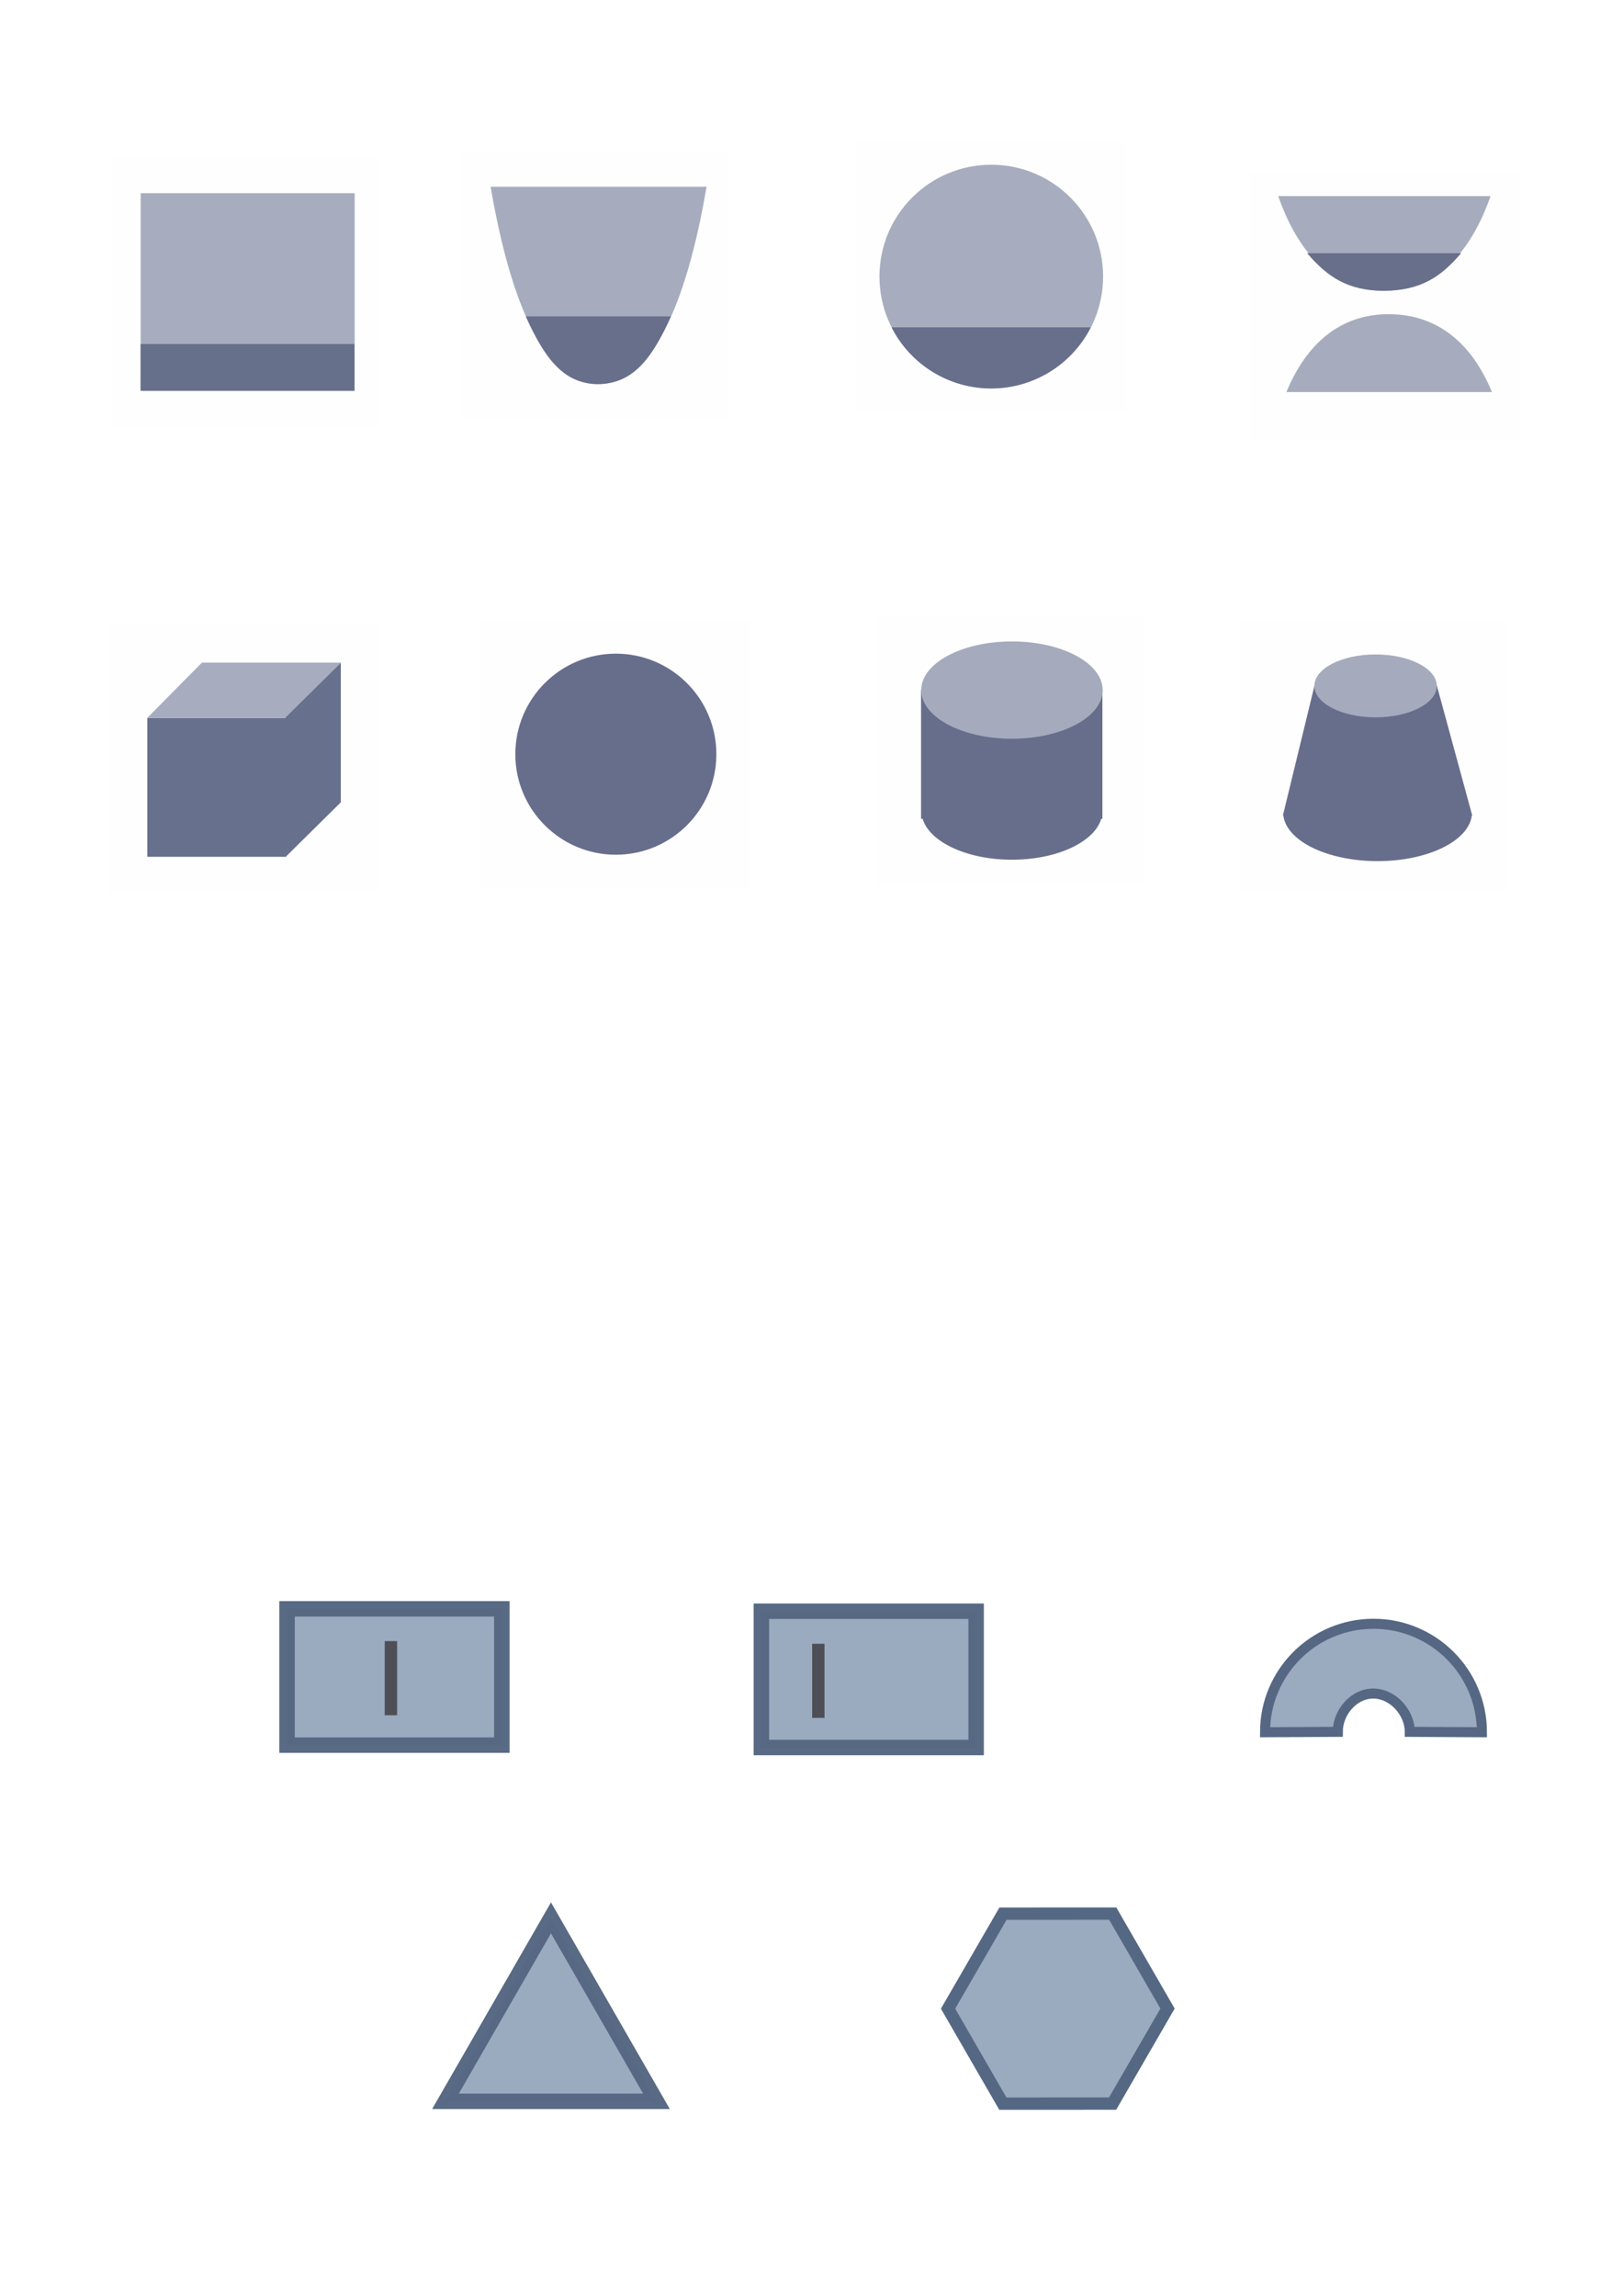 <?xml version="1.0" encoding="UTF-8" standalone="no"?>
<!-- Created with Inkscape (http://www.inkscape.org/) -->

<svg
   xmlns:dc="http://purl.org/dc/elements/1.1/"
   xmlns:cc="http://creativecommons.org/ns#"
   xmlns:rdf="http://www.w3.org/1999/02/22-rdf-syntax-ns#"
   xmlns:svg="http://www.w3.org/2000/svg"
   xmlns="http://www.w3.org/2000/svg"
   xmlns:sodipodi="http://sodipodi.sourceforge.net/DTD/sodipodi-0.dtd"
   xmlns:inkscape="http://www.inkscape.org/namespaces/inkscape"
   width="210mm"
   height="297mm"
   viewBox="0 0 210 297"
   version="1.1"
   id="svg8"
   inkscape:version="0.92.4 (5da689c313, 2019-01-14)"
   sodipodi:docname="shapes.svg"
   inkscape:export-filename="C:\Neo\Programming\Qt\Projects\TonatiuhProject\images\plugins\shapes\flat\ShapeBox.png"
   inkscape:export-xdpi="57.824688"
   inkscape:export-ydpi="57.824688">
  <defs
     id="defs2">
    <marker
       inkscape:stockid="Arrow2Mend"
       orient="auto"
       refY="0.0"
       refX="0.0"
       id="Arrow2Mend"
       style="overflow:visible;"
       inkscape:isstock="true">
      <path
         id="path4563"
         style="fill-rule:evenodd;stroke-width:0.625;stroke-linejoin:round;stroke:#333333;stroke-opacity:1;fill:#4d4d4d;fill-opacity:1"
         d="M 8.719,4.034 L -2.207,0.016 L 8.719,-4.002 C 6.973,-1.63 6.983,1.616 8.719,4.034 z "
         transform="scale(0.6) rotate(180) translate(0,0)" />
    </marker>
    <marker
       inkscape:stockid="TriangleOutM"
       orient="auto"
       refY="0.0"
       refX="0.0"
       id="TriangleOutM"
       style="overflow:visible"
       inkscape:isstock="true">
      <path
         id="path4681"
         d="M 5.77,0.0 L -2.88,5.0 L -2.88,-5.0 L 5.77,0.0 z "
         style="fill-rule:evenodd;stroke:#333333;stroke-width:1pt;stroke-opacity:1;fill:#4d4d4d;fill-opacity:1"
         transform="scale(0.4)" />
    </marker>
    <inkscape:perspective
       sodipodi:type="inkscape:persp3d"
       inkscape:vp_x="0 : 148.5 : 1"
       inkscape:vp_y="529.91922 : 848.04806 : 0"
       inkscape:vp_z="210 : 148.5 : 1"
       inkscape:persp3d-origin="105 : 99 : 1"
       id="perspective4518" />
    <pattern
       y="0"
       x="0"
       height="6"
       width="6"
       patternUnits="userSpaceOnUse"
       id="EMFhbasepattern" />
    <clipPath
       id="clipEmfPath1"
       clipPathUnits="userSpaceOnUse">
      <path
         id="path1441"
         d="M 2.094,0 L 189.496,0 L 189.496,120.406 L 2.094,120.406 z" />
    </clipPath>
    <pattern
       y="0"
       x="0"
       height="6"
       width="6"
       patternUnits="userSpaceOnUse"
       id="EMFhbasepattern-1" />
    <pattern
       y="0"
       x="0"
       height="6"
       width="6"
       patternUnits="userSpaceOnUse"
       id="EMFhbasepattern-5" />
  </defs>
  <sodipodi:namedview
     id="base"
     pagecolor="#ffffff"
     bordercolor="#666666"
     borderopacity="1.0"
     inkscape:pageopacity="0.0"
     inkscape:pageshadow="2"
     inkscape:zoom="1.2800001"
     inkscape:cx="-84.597315"
     inkscape:cy="431.58118"
     inkscape:document-units="mm"
     inkscape:current-layer="layer1"
     showgrid="false"
     inkscape:measure-start="-1365.71,1117.14"
     inkscape:measure-end="-580,794.286"
     inkscape:snap-global="false"
     inkscape:window-width="3000"
     inkscape:window-height="1875"
     inkscape:window-x="-13"
     inkscape:window-y="-13"
     inkscape:window-maximized="1"
     showguides="true"
     inkscape:guide-bbox="true"
     inkscape:snap-grids="true"
     inkscape:snap-bbox="true"
     inkscape:bbox-paths="true"
     inkscape:bbox-nodes="true"
     inkscape:snap-bbox-edge-midpoints="true"
     inkscape:snap-bbox-midpoints="true">
    <inkscape:grid
       type="xygrid"
       id="grid4714" />
  </sodipodi:namedview>
  <g
     inkscape:label="Layer 1"
     inkscape:groupmode="layer"
     id="layer1"
     style="display:inline">
    <rect
       inkscape:export-filename="C:\Users\Victor\Desktop\ShapePlanar.png"
       style="opacity:1;fill:#34871b;fill-opacity:0.004;stroke:none;stroke-width:0.066;stroke-linecap:square;stroke-linejoin:bevel;stroke-miterlimit:4;stroke-dasharray:none;stroke-dashoffset:0;stroke-opacity:1;paint-order:markers fill stroke"
       id="rect1240"
       width="34.775"
       height="34.775"
       x="-75.25"
       y="45.722"
       inkscape:export-xdpi="46.746605"
       inkscape:export-ydpi="46.746605" />
    <rect
       inkscape:export-ydpi="46.746605"
       inkscape:export-xdpi="46.746605"
       y="19.541"
       x="59.673"
       height="34.775"
       width="34.775"
       id="rect1174"
       style="opacity:1;fill:#34871b;fill-opacity:0.004;stroke:none;stroke-width:0.066;stroke-linecap:square;stroke-linejoin:bevel;stroke-miterlimit:4;stroke-dasharray:none;stroke-dashoffset:0;stroke-opacity:1;paint-order:markers fill stroke"
       inkscape:export-filename="C:\Users\Victor\Desktop\ShapeParabolic.png" />
    <path
       style="fill:#a4aabc;fill-opacity:0.969;stroke:none;stroke-width:2;stroke-linecap:butt;stroke-miterlimit:4;stroke-dasharray:none;stroke-dashoffset:66.371;stroke-opacity:0.996"
       d="m 63.484,24.161 c 2.676,15.677 7.279,25.641 13.978,25.549 6.699,-0.092 11.287,-9.89 13.96,-25.549 z"
       id="path1166"
       inkscape:connector-curvature="0"
       sodipodi:nodetypes="czcc"
       inkscape:export-filename="C:\Users\Victor\Desktop\ShapeParabolic.png"
       inkscape:export-xdpi="46.746605"
       inkscape:export-ydpi="46.746605" />
    <rect
       inkscape:export-filename="C:\Users\Victor\Desktop\ShapeSpherical.png"
       style="opacity:1;fill:#34871b;fill-opacity:0.004;stroke:none;stroke-width:0.066;stroke-linecap:square;stroke-linejoin:bevel;stroke-miterlimit:4;stroke-dasharray:none;stroke-dashoffset:0;stroke-opacity:1;paint-order:markers fill stroke"
       id="rect1149"
       width="34.775"
       height="34.775"
       x="110.865"
       y="18.427"
       inkscape:export-xdpi="46.746605"
       inkscape:export-ydpi="46.746605" />
    <circle
       style="fill:#a5abbd;fill-opacity:0.969;stroke:none;stroke-width:2;stroke-linecap:butt;stroke-miterlimit:4;stroke-dasharray:none;stroke-dashoffset:66.371;stroke-opacity:0.996"
       id="circle1156"
       cx="128.261"
       cy="35.777"
       r="14.468"
       inkscape:export-filename="C:\Users\Victor\Desktop\ShapeSpherical.png"
       inkscape:export-xdpi="46.746605"
       inkscape:export-ydpi="46.746605" />
    <path
       style="display:inline;opacity:1;fill:#8d9fb6;fill-opacity:0.882;stroke:#556783;stroke-width:1.3;stroke-linecap:round;stroke-linejoin:miter;stroke-miterlimit:4;stroke-dasharray:none;stroke-dashoffset:37.795;stroke-opacity:0.996;paint-order:markers fill stroke"
       d="m 177.715,210.062 c -7.75,0 -14.032,6.282 -14.032,14.032 l 9.413,-0.054 c -5e-5,-2.514 2.06,-4.952 4.582,-4.953 2.523,-10e-5 4.734,2.438 4.733,4.953 l 9.335,0.054 c 3e-5,-7.75 -6.282,-14.032 -14.032,-14.032 z"
       id="circle1139"
       inkscape:connector-curvature="0"
       sodipodi:nodetypes="ccccccc"
       inkscape:export-filename="C:\Users\Victor\Desktop\ProfileRing.png"
       inkscape:export-xdpi="50.685406"
       inkscape:export-ydpi="50.685406" />
    <rect
       inkscape:export-filename="C:\Users\Victor\Desktop\ApertureStripe.png"
       inkscape:export-ydpi="50.685406"
       inkscape:export-xdpi="50.685406"
       ry="0"
       y="236.119"
       x="-69.215"
       height="17.631"
       width="27.79"
       id="rect1123"
       style="display:inline;opacity:1;fill:#8d9fb6;fill-opacity:0.882;stroke:#546782;stroke-width:2;stroke-linecap:round;stroke-linejoin:miter;stroke-miterlimit:4;stroke-dasharray:none;stroke-dashoffset:37.795;stroke-opacity:0.973;paint-order:markers fill stroke" />
    <rect
       inkscape:export-filename="C:\Users\Victor\Desktop\ApertureStripe.png"
       inkscape:export-ydpi="50.685406"
       inkscape:export-xdpi="50.685406"
       y="228.549"
       x="-71.25"
       height="32.072"
       width="32.072"
       id="rect1125"
       style="display:inline;opacity:1;fill:none;fill-opacity:0.882;stroke:none;stroke-width:2.5;stroke-linecap:round;stroke-linejoin:miter;stroke-miterlimit:4;stroke-dasharray:none;stroke-dashoffset:37.795;stroke-opacity:0.996;paint-order:markers fill stroke" />
    <rect
       y="243.907"
       x="120.686"
       height="32.072"
       width="32.072"
       id="rect931-1"
       style="display:inline;opacity:1;fill:none;fill-opacity:0.882;stroke:none;stroke-width:2.5;stroke-linecap:round;stroke-linejoin:miter;stroke-miterlimit:4;stroke-dasharray:none;stroke-dashoffset:37.795;stroke-opacity:0.996;paint-order:markers fill stroke"
       inkscape:export-xdpi="50.685406"
       inkscape:export-ydpi="50.685406"
       inkscape:export-filename="C:\Users\Victor\Desktop\ProfilePolygon.png" />
    <path
       sodipodi:type="star"
       style="fill:#8d9fb6;fill-opacity:0.882;stroke:#556883;stroke-width:2.124;stroke-linecap:butt;stroke-miterlimit:4;stroke-dasharray:none;stroke-dashoffset:66.371;stroke-opacity:0.996"
       id="path1143"
       sodipodi:sides="6"
       sodipodi:cx="-11.546878"
       sodipodi:cy="1055.5861"
       sodipodi:r1="18.854462"
       sodipodi:r2="18.854462"
       sodipodi:arg1="0.52359878"
       sodipodi:arg2="1.0471976"
       inkscape:flatsided="true"
       inkscape:rounded="-3.46945e-18"
       inkscape:randomized="0"
       d="m 4.782,1065.013 -16.328,9.427 -16.328,-9.427 0,-18.855 16.328,-9.427 16.328,9.427 z"
       inkscape:transform-center-y="-3.0752744"
       transform="matrix(0.652,0.376,-0.377,0.652,542.352,-424.052)"
       inkscape:transform-center-x="-1.7770403"
       inkscape:export-filename="C:\Users\Victor\Desktop\ProfilePolygon.png"
       inkscape:export-xdpi="50.685406"
       inkscape:export-ydpi="50.685406" />
    <rect
       inkscape:export-filename="C:\Users\Victor\Desktop\ProfileRectangular.png"
       inkscape:export-ydpi="50.685406"
       inkscape:export-xdpi="50.685406"
       y="204.566"
       x="161.744"
       height="32.072"
       width="32.072"
       id="rect1136"
       style="display:inline;opacity:1;fill:none;fill-opacity:0.882;stroke:none;stroke-width:2.5;stroke-linecap:round;stroke-linejoin:miter;stroke-miterlimit:4;stroke-dasharray:none;stroke-dashoffset:37.795;stroke-opacity:0.996;paint-order:markers fill stroke" />
    <rect
       style="display:inline;opacity:1;fill:#8d9fb6;fill-opacity:0.882;stroke:#546782;stroke-width:2;stroke-linecap:round;stroke-linejoin:miter;stroke-miterlimit:4;stroke-dasharray:none;stroke-dashoffset:37.795;stroke-opacity:0.973;paint-order:markers fill stroke"
       id="rect1138"
       width="27.79"
       height="17.631"
       x="98.512"
       y="208.436"
       ry="0"
       inkscape:export-xdpi="50.685406"
       inkscape:export-ydpi="50.685406"
       inkscape:export-filename="C:\Users\Victor\Desktop\ProfileRectangular.png" />
    <rect
       style="display:inline;opacity:1;fill:none;fill-opacity:0.882;stroke:none;stroke-width:2.5;stroke-linecap:round;stroke-linejoin:miter;stroke-miterlimit:4;stroke-dasharray:none;stroke-dashoffset:37.795;stroke-opacity:0.996;paint-order:markers fill stroke"
       id="rect1140"
       width="32.072"
       height="32.072"
       x="96.477"
       y="200.866"
       inkscape:export-xdpi="50.685406"
       inkscape:export-ydpi="50.685406"
       inkscape:export-filename="C:\Users\Victor\Desktop\ProfileRectangular.png" />
    <rect
       inkscape:export-ydpi="46.746605"
       inkscape:export-xdpi="46.746605"
       y="20.407"
       x="14.332"
       height="34.775"
       width="34.775"
       id="rect1141"
       style="opacity:1;fill:#34871b;fill-opacity:0.004;stroke:none;stroke-width:0.066;stroke-linecap:square;stroke-linejoin:bevel;stroke-miterlimit:4;stroke-dasharray:none;stroke-dashoffset:0;stroke-opacity:1;paint-order:markers fill stroke"
       inkscape:export-filename="C:\Users\Victor\Desktop\ShapePlanar.png" />
    <rect
       style="fill:#a5abbd;fill-opacity:0.969;stroke:none;stroke-width:2;stroke-linecap:butt;stroke-miterlimit:4;stroke-dasharray:none;stroke-dashoffset:66.371;stroke-opacity:0.996"
       id="rect1170"
       width="27.69"
       height="25.599"
       x="18.201"
       y="24.992"
       inkscape:export-filename="C:\Users\Victor\Desktop\ShapePlanar.png"
       inkscape:export-xdpi="46.746605"
       inkscape:export-ydpi="46.746605" />
    <rect
       style="fill:#656f8a;fill-opacity:0.969;stroke:none;stroke-width:2;stroke-linecap:butt;stroke-miterlimit:4;stroke-dasharray:none;stroke-dashoffset:66.371;stroke-opacity:0.996"
       id="rect1147"
       width="27.67"
       height="6.034"
       x="18.193"
       y="44.503"
       inkscape:export-filename="C:\Users\Victor\Desktop\ShapePlanar.png"
       inkscape:export-xdpi="46.746605"
       inkscape:export-ydpi="46.746605" />
    <path
       style="fill:#656d8a;fill-opacity:0.969;stroke:none;stroke-width:2;stroke-linecap:butt;stroke-miterlimit:4;stroke-dasharray:none;stroke-dashoffset:66.371;stroke-opacity:0.996"
       d="m 115.361,42.349 a 14.468,14.468 0 0 0 12.895,7.908 14.468,14.468 0 0 0 12.878,-7.908 z"
       id="circle1159"
       inkscape:connector-curvature="0"
       inkscape:export-filename="C:\Users\Victor\Desktop\ShapeSpherical.png"
       inkscape:export-xdpi="46.746605"
       inkscape:export-ydpi="46.746605" />
    <path
       style="fill:#656d8a;fill-opacity:0.969;stroke:none;stroke-width:2;stroke-linecap:butt;stroke-miterlimit:4;stroke-dasharray:none;stroke-dashoffset:66.371;stroke-opacity:0.996"
       d="m 68.033,40.93 c 2.477,5.55 4.98,8.775 9.376,8.749 4.396,-0.026 6.914,-3.131 9.389,-8.749 z"
       id="path1168"
       inkscape:connector-curvature="0"
       sodipodi:nodetypes="czcc"
       inkscape:export-filename="C:\Users\Victor\Desktop\ShapeParabolic.png"
       inkscape:export-xdpi="46.746605"
       inkscape:export-ydpi="46.746605" />
    <rect
       inkscape:export-filename="C:\Users\Victor\Desktop\ShapeHyperbolic.png"
       style="opacity:1;fill:#34871b;fill-opacity:0.004;stroke:none;stroke-width:0.066;stroke-linecap:square;stroke-linejoin:bevel;stroke-miterlimit:4;stroke-dasharray:none;stroke-dashoffset:0;stroke-opacity:1;paint-order:markers fill stroke"
       id="rect1179"
       width="34.775"
       height="34.775"
       x="161.814"
       y="22.104"
       inkscape:export-xdpi="46.746605"
       inkscape:export-ydpi="46.746605" />
    <path
       sodipodi:nodetypes="czcc"
       inkscape:connector-curvature="0"
       id="path1181"
       d="m 165.389,25.368 c 2.631,7.522 7.158,12.304 13.746,12.26 6.588,-0.044 11.099,-4.746 13.727,-12.26 z"
       style="fill:#a4aabc;fill-opacity:0.969;stroke:none;stroke-width:2;stroke-linecap:butt;stroke-miterlimit:4;stroke-dasharray:none;stroke-dashoffset:66.371;stroke-opacity:0.996"
       inkscape:export-filename="C:\Users\Victor\Desktop\ShapeHyperbolic.png"
       inkscape:export-xdpi="46.746605"
       inkscape:export-ydpi="46.746605" />
    <path
       sodipodi:nodetypes="czcc"
       inkscape:connector-curvature="0"
       id="path1183"
       d="m 169.132,32.757 c 2.629,3.08 5.285,4.87 9.951,4.856 4.665,-0.015 7.337,-1.738 9.965,-4.856 z"
       style="fill:#656d8a;fill-opacity:0.969;stroke:none;stroke-width:2;stroke-linecap:butt;stroke-miterlimit:4;stroke-dasharray:none;stroke-dashoffset:66.371;stroke-opacity:0.996"
       inkscape:export-filename="C:\Users\Victor\Desktop\ShapeHyperbolic.png"
       inkscape:export-xdpi="46.746605"
       inkscape:export-ydpi="46.746605" />
    <path
       style="fill:#a4aabc;fill-opacity:0.969;stroke:none;stroke-width:2;stroke-linecap:butt;stroke-miterlimit:4;stroke-dasharray:none;stroke-dashoffset:66.371;stroke-opacity:0.996"
       d="m 166.446,50.72 c 2.547,-6.182 6.929,-10.112 13.307,-10.075 6.378,0.036 10.745,3.9 13.289,10.075 z"
       id="path1190"
       inkscape:connector-curvature="0"
       sodipodi:nodetypes="czcc"
       inkscape:export-filename="C:\Users\Victor\Desktop\ShapeHyperbolic.png"
       inkscape:export-xdpi="46.746605"
       inkscape:export-ydpi="46.746605" />
    <rect
       inkscape:export-ydpi="46.746605"
       inkscape:export-xdpi="46.746605"
       y="80.216"
       x="62.289"
       height="34.775"
       width="34.775"
       id="rect1156"
       style="opacity:1;fill:#34871b;fill-opacity:0.004;stroke:none;stroke-width:0.066;stroke-linecap:square;stroke-linejoin:bevel;stroke-miterlimit:4;stroke-dasharray:none;stroke-dashoffset:0;stroke-opacity:1;paint-order:markers fill stroke"
       inkscape:export-filename="C:\Users\Victor\Desktop\ShapeSphere.png" />
    <circle
       inkscape:export-ydpi="46.746605"
       inkscape:export-xdpi="46.746605"
       inkscape:export-filename="C:\Users\Victor\Desktop\ShapeSphere.png"
       r="13.006"
       cy="97.567"
       cx="79.685"
       id="circle1158"
       style="fill:#676e8c;fill-opacity:1;stroke:none;stroke-width:2;stroke-linecap:butt;stroke-miterlimit:4;stroke-dasharray:none;stroke-dashoffset:66.371;stroke-opacity:0.996" />
    <rect
       inkscape:export-filename="C:\Users\Victor\Desktop\ShapeCylinder.png"
       style="opacity:1;fill:#34871b;fill-opacity:0.004;stroke:none;stroke-width:0.066;stroke-linecap:square;stroke-linejoin:bevel;stroke-miterlimit:4;stroke-dasharray:none;stroke-dashoffset:0;stroke-opacity:1;paint-order:markers fill stroke"
       id="rect1162"
       width="34.775"
       height="34.775"
       x="113.28"
       y="79.906"
       inkscape:export-xdpi="46.746605"
       inkscape:export-ydpi="46.746605" />
    <rect
       style="fill:#676e8c;fill-opacity:1;stroke:none;stroke-width:2;stroke-linecap:butt;stroke-miterlimit:4;stroke-dasharray:none;stroke-dashoffset:66.371;stroke-opacity:0.969"
       id="rect1168"
       width="23.468"
       height="16.683"
       x="119.173"
       y="89.242"
       inkscape:export-filename="C:\Users\Victor\Desktop\ShapeCylinder.png"
       inkscape:export-xdpi="46.746605"
       inkscape:export-ydpi="46.746605" />
    <ellipse
       style="fill:#a5abbd;fill-opacity:1;stroke:none;stroke-width:2;stroke-linecap:butt;stroke-miterlimit:4;stroke-dasharray:none;stroke-dashoffset:66.371;stroke-opacity:0.996"
       id="circle1164"
       cx="130.937"
       cy="89.273"
       inkscape:export-filename="C:\Users\Victor\Desktop\ShapeCylinder.png"
       inkscape:export-xdpi="46.746605"
       inkscape:export-ydpi="46.746605"
       rx="11.74"
       ry="6.295" />
    <ellipse
       ry="6.295"
       rx="11.702"
       inkscape:export-ydpi="46.746605"
       inkscape:export-xdpi="46.746605"
       inkscape:export-filename="C:\Users\Victor\Desktop\ShapeCylinder.png"
       cy="104.925"
       cx="130.936"
       id="ellipse1170"
       style="fill:#676e8c;fill-opacity:1;stroke:none;stroke-width:2;stroke-linecap:butt;stroke-miterlimit:4;stroke-dasharray:none;stroke-dashoffset:66.371;stroke-opacity:0.996" />
    <rect
       inkscape:export-ydpi="46.746605"
       inkscape:export-xdpi="46.746605"
       y="80.398"
       x="160.409"
       height="34.775"
       width="34.775"
       id="rect1172"
       style="opacity:1;fill:#34871b;fill-opacity:0.004;stroke:none;stroke-width:0.066;stroke-linecap:square;stroke-linejoin:bevel;stroke-miterlimit:4;stroke-dasharray:none;stroke-dashoffset:0;stroke-opacity:1;paint-order:markers fill stroke"
       inkscape:export-filename="C:\Users\Victor\Desktop\ShapeCone.png" />
    <path
       style="fill:#676e8c;fill-opacity:1;stroke:none;stroke-width:2;stroke-linecap:butt;stroke-miterlimit:4;stroke-dasharray:none;stroke-dashoffset:66.371;stroke-opacity:0.969"
       d="m 170.095,88.634 15.78,-0.09 4.615,16.942 h -24.493 z"
       id="rect1175"
       inkscape:connector-curvature="0"
       sodipodi:nodetypes="ccccc"
       inkscape:export-filename="C:\Users\Victor\Desktop\ShapeCone.png"
       inkscape:export-xdpi="46.746605"
       inkscape:export-ydpi="46.746605" />
    <path
       style="fill:#676e8c;fill-opacity:1;stroke:none;stroke-width:2;stroke-linecap:butt;stroke-miterlimit:4;stroke-dasharray:none;stroke-dashoffset:66.371;stroke-opacity:0.996"
       id="ellipse1179"
       inkscape:export-filename="C:\Users\Victor\Desktop\ShapeCone.png"
       inkscape:export-xdpi="46.746605"
       inkscape:export-ydpi="46.746605"
       sodipodi:type="arc"
       sodipodi:cx="178.24532"
       sodipodi:cy="105.10706"
       sodipodi:rx="12.213659"
       sodipodi:ry="6.294991"
       sodipodi:start="0.036356696"
       sodipodi:end="3.1071714"
       d="m 190.451,105.336 a 12.214,6.295 0 0 1 -12.217,6.066 12.214,6.295 0 0 1 -12.195,-6.078"
       sodipodi:open="true" />
    <ellipse
       ry="4.068"
       rx="7.919"
       inkscape:export-ydpi="46.746605"
       inkscape:export-xdpi="46.746605"
       inkscape:export-filename="C:\Users\Victor\Desktop\ShapeCone.png"
       cy="88.731"
       cx="177.987"
       id="ellipse1182"
       style="fill:#a5abbd;fill-opacity:1;stroke:none;stroke-width:2;stroke-linecap:butt;stroke-miterlimit:4;stroke-dasharray:none;stroke-dashoffset:66.371;stroke-opacity:0.996" />
    <rect
       inkscape:export-filename="C:\Users\Victor\Desktop\ProfileBox.png"
       inkscape:export-ydpi="50.685406"
       inkscape:export-xdpi="50.685406"
       ry="0"
       y="208.128"
       x="37.141"
       height="17.631"
       width="27.79"
       id="rect1184"
       style="display:inline;opacity:1;fill:#8d9fb6;fill-opacity:0.882;stroke:#546782;stroke-width:2;stroke-linecap:round;stroke-linejoin:miter;stroke-miterlimit:4;stroke-dasharray:none;stroke-dashoffset:37.795;stroke-opacity:0.973;paint-order:markers fill stroke" />
    <rect
       inkscape:export-filename="C:\Users\Victor\Desktop\ProfileBox.png"
       inkscape:export-ydpi="50.685406"
       inkscape:export-xdpi="50.685406"
       y="200.558"
       x="35.106"
       height="32.072"
       width="32.072"
       id="rect1186"
       style="display:inline;opacity:1;fill:none;fill-opacity:0.882;stroke:none;stroke-width:2.5;stroke-linecap:round;stroke-linejoin:miter;stroke-miterlimit:4;stroke-dasharray:none;stroke-dashoffset:37.795;stroke-opacity:0.996;paint-order:markers fill stroke" />
    <path
       inkscape:export-ydpi="50.685406"
       inkscape:export-xdpi="50.685406"
       inkscape:export-filename="C:\Users\Victor\Desktop\ProfileRectangular.png"
       inkscape:connector-curvature="0"
       id="path1191"
       d="m 105.885,212.649 v 9.587"
       style="fill:#566883;fill-opacity:0.992;stroke:#4e4e56;stroke-width:1.6;stroke-linecap:butt;stroke-linejoin:miter;stroke-miterlimit:4;stroke-dasharray:none;stroke-dashoffset:17.561;stroke-opacity:0.996" />
    <path
       style="fill:#566883;fill-opacity:0.992;stroke:#4e4e56;stroke-width:1.6;stroke-linecap:butt;stroke-linejoin:miter;stroke-miterlimit:4;stroke-dasharray:none;stroke-dashoffset:17.561;stroke-opacity:0.996"
       d="m 50.579,212.306 v 9.587"
       id="path1193"
       inkscape:connector-curvature="0"
       inkscape:export-filename="C:\Users\Victor\Desktop\ProfileBox.png"
       inkscape:export-xdpi="50.685406"
       inkscape:export-ydpi="50.685406" />
    <path
       inkscape:export-filename="C:\Users\Victor\Desktop\ShapePlanar.png"
       inkscape:export-ydpi="46.746605"
       inkscape:export-xdpi="46.746605"
       transform="matrix(0.693,0,0,0.676,240.369,-52.312)"
       inkscape:transform-center-y="-2.0607172"
       d="m -433.236,190.312 -21.129,0 10.565,-18.298 z"
       inkscape:randomized="0"
       inkscape:rounded="-3.46945e-18"
       inkscape:flatsided="true"
       sodipodi:arg2="1.5707963"
       sodipodi:arg1="0.52359878"
       sodipodi:r2="6.0994425"
       sodipodi:r1="12.198885"
       sodipodi:cy="184.21227"
       sodipodi:cx="-443.80103"
       sodipodi:sides="3"
       id="path1219"
       style="display:inline;opacity:1;fill:#67708c;fill-opacity:1;stroke:none;stroke-width:2.923;stroke-linecap:round;stroke-linejoin:miter;stroke-miterlimit:4;stroke-dasharray:none;stroke-dashoffset:37.795;stroke-opacity:0.98;paint-order:markers fill stroke"
       sodipodi:type="star"
       inkscape:transform-center-x="-6.3405023e-06" />
    <path
       inkscape:transform-center-x="-1.1349593e-05"
       sodipodi:type="star"
       style="display:inline;opacity:1;fill:#67708c;fill-opacity:1;stroke:none;stroke-width:2.923;stroke-linecap:round;stroke-linejoin:miter;stroke-miterlimit:4;stroke-dasharray:none;stroke-dashoffset:37.795;stroke-opacity:0.98;paint-order:markers fill stroke"
       id="path1234"
       sodipodi:sides="3"
       sodipodi:cx="-443.80103"
       sodipodi:cy="184.21227"
       sodipodi:r1="12.198885"
       sodipodi:r2="6.0994425"
       sodipodi:arg1="0.52359878"
       sodipodi:arg2="1.5707963"
       inkscape:flatsided="true"
       inkscape:rounded="-3.46945e-18"
       inkscape:randomized="0"
       d="m -433.236,190.312 -21.129,0 10.565,-18.298 z"
       inkscape:transform-center-y="-2.060725"
       transform="matrix(0.693,0,0,0.676,258.834,-52.321)"
       inkscape:export-xdpi="46.746605"
       inkscape:export-ydpi="46.746605"
       inkscape:export-filename="C:\Users\Victor\Desktop\ShapePlanar.png" />
    <path
       inkscape:export-filename="C:\Users\Victor\Desktop\ShapePlanar.png"
       inkscape:export-ydpi="46.746605"
       inkscape:export-xdpi="46.746605"
       transform="matrix(0.693,0,0,0.676,249.665,-68.161)"
       inkscape:transform-center-y="-2.0607258"
       d="m -433.236,190.312 -21.129,0 10.565,-18.298 z"
       inkscape:randomized="0"
       inkscape:rounded="-3.46945e-18"
       inkscape:flatsided="true"
       sodipodi:arg2="1.5707963"
       sodipodi:arg1="0.52359878"
       sodipodi:r2="6.0994425"
       sodipodi:r1="12.198885"
       sodipodi:cy="184.21227"
       sodipodi:cx="-443.80103"
       sodipodi:sides="3"
       id="path1236"
       style="display:inline;opacity:1;fill:#67708c;fill-opacity:1;stroke:none;stroke-width:2.923;stroke-linecap:round;stroke-linejoin:miter;stroke-miterlimit:4;stroke-dasharray:none;stroke-dashoffset:37.795;stroke-opacity:0.98;paint-order:markers fill stroke"
       sodipodi:type="star"
       inkscape:transform-center-x="-7.6399803e-06" />
    <path
       sodipodi:type="star"
       style="display:inline;opacity:1;fill:#67708c;fill-opacity:1;stroke:none;stroke-width:2.923;stroke-linecap:round;stroke-linejoin:miter;stroke-miterlimit:4;stroke-dasharray:none;stroke-dashoffset:37.795;stroke-opacity:0.98;paint-order:markers fill stroke"
       id="path1238"
       sodipodi:sides="3"
       sodipodi:cx="-443.80103"
       sodipodi:cy="184.21227"
       sodipodi:r1="12.198885"
       sodipodi:r2="6.0994425"
       sodipodi:arg1="0.52359878"
       sodipodi:arg2="1.5707963"
       inkscape:flatsided="true"
       inkscape:rounded="-3.46945e-18"
       inkscape:randomized="0"
       d="m -433.236,190.312 -21.129,0 10.565,-18.298 z"
       inkscape:transform-center-y="2.0606961"
       transform="matrix(0.693,0,0,-0.676,249.561,191.26)"
       inkscape:export-xdpi="46.746605"
       inkscape:export-ydpi="46.746605"
       inkscape:export-filename="C:\Users\Victor\Desktop\ShapePlanar.png" />
    <rect
       inkscape:export-filename="C:\Users\Victor\Desktop\ShapeCube.png"
       style="opacity:1;fill:#34871b;fill-opacity:0.004;stroke:none;stroke-width:0.066;stroke-linecap:square;stroke-linejoin:bevel;stroke-miterlimit:4;stroke-dasharray:none;stroke-dashoffset:0;stroke-opacity:1;paint-order:markers fill stroke"
       id="rect1176"
       width="34.775"
       height="34.775"
       x="14.143"
       y="80.836"
       inkscape:export-xdpi="46.746605"
       inkscape:export-ydpi="46.746605" />
    <rect
       style="fill:#67708c;fill-opacity:1;stroke:none;stroke-width:2;stroke-linecap:butt;stroke-miterlimit:4;stroke-dasharray:none;stroke-dashoffset:66.371;stroke-opacity:0.969"
       id="rect1183"
       width="17.938"
       height="17.938"
       x="19.058"
       y="92.903"
       inkscape:export-filename="C:\Users\Victor\Desktop\ShapeCube.png"
       inkscape:export-xdpi="46.746605"
       inkscape:export-ydpi="46.746605" />
    <rect
       y="120.559"
       x="110.879"
       height="10.093"
       width="18.038"
       id="rect1185"
       style="fill:#a5abbd;fill-opacity:0.969;stroke:none;stroke-width:2.371;stroke-linecap:butt;stroke-miterlimit:4;stroke-dasharray:none;stroke-dashoffset:66.371;stroke-opacity:0.969"
       transform="matrix(1,0,-0.703,0.711,0,0)"
       inkscape:export-filename="C:\Users\Victor\Desktop\ShapeCube.png"
       inkscape:export-xdpi="46.746605"
       inkscape:export-ydpi="46.746605" />
    <path
       sodipodi:type="star"
       style="display:inline;opacity:1;fill:#8d9fb6;fill-opacity:0.882;stroke:#556782;stroke-width:1.545;stroke-linecap:round;stroke-linejoin:miter;stroke-miterlimit:4;stroke-dasharray:none;stroke-dashoffset:37.795;stroke-opacity:0.98;paint-order:markers fill stroke"
       id="path905"
       sodipodi:sides="3"
       sodipodi:cx="-443.80103"
       sodipodi:cy="184.21227"
       sodipodi:r1="12.198885"
       sodipodi:r2="6.0994425"
       sodipodi:arg1="0.52359878"
       sodipodi:arg2="1.5707963"
       inkscape:flatsided="true"
       inkscape:rounded="-3.46945e-18"
       inkscape:randomized="0"
       d="m -433.236,190.312 -21.129,0 10.565,-18.298 z"
       inkscape:transform-center-x="-1.3091489e-05"
       inkscape:transform-center-y="-3.9551861"
       transform="matrix(1.292,0,0,1.297,644.681,25.003)"
       inkscape:export-xdpi="50.685406"
       inkscape:export-ydpi="50.685406"
       inkscape:export-filename="C:\Users\Victor\Desktop\ProfileTriangle.png" />
    <rect
       y="245.132"
       x="46.636"
       height="32.072"
       width="32.072"
       id="rect931"
       style="display:inline;opacity:1;fill:none;fill-opacity:0.882;stroke:none;stroke-width:2.5;stroke-linecap:round;stroke-linejoin:miter;stroke-miterlimit:4;stroke-dasharray:none;stroke-dashoffset:37.795;stroke-opacity:0.996;paint-order:markers fill stroke"
       inkscape:export-xdpi="50.685406"
       inkscape:export-ydpi="50.685406"
       inkscape:export-filename="C:\Users\Victor\Desktop\ProfileTriangle.png" />
    <path
       style="display:inline;opacity:1;fill:#adb4c5;fill-opacity:1;stroke:none;stroke-width:0.109;stroke-linecap:butt;stroke-linejoin:bevel;stroke-miterlimit:4;stroke-dasharray:none;stroke-dashoffset:56.693;stroke-opacity:1;paint-order:markers fill stroke"
       d="m 83.992,322.132 h 22.321 l -5.579,5.491 H 78.413 Z"
       id="rect1073"
       inkscape:connector-curvature="0"
       sodipodi:nodetypes="ccccc"
       inkscape:export-xdpi="57.438484"
       inkscape:export-ydpi="57.438484" />
    <path
       style="display:inline;opacity:1;fill:#5c6b7f;fill-opacity:1;stroke:none;stroke-width:0.11;stroke-linecap:butt;stroke-linejoin:bevel;stroke-miterlimit:4;stroke-dasharray:none;stroke-dashoffset:56.693;stroke-opacity:1;paint-order:markers fill stroke"
       d="m 100.289,327.602 6.102,-5.502 v 17.753 l -6.102,5.502 z"
       id="rect1075"
       inkscape:connector-curvature="0"
       sodipodi:nodetypes="ccccc"
       inkscape:export-xdpi="57.438484"
       inkscape:export-ydpi="57.438484" />
    <rect
       inkscape:export-ydpi="57.438484"
       inkscape:export-xdpi="57.438484"
       style="display:inline;opacity:1;fill:#727e94;fill-opacity:1;stroke:none;stroke-width:0.105;stroke-linecap:butt;stroke-linejoin:miter;stroke-miterlimit:4;stroke-dasharray:none;stroke-dashoffset:56.693;stroke-opacity:1;paint-order:markers fill stroke"
       id="rect986"
       width="21.877"
       height="17.71"
       x="78.438"
       y="327.602" />
    <rect
       inkscape:export-filename="C:\Users\Victor\Desktop\ShapeCube.png"
       style="display:inline;opacity:1;fill:#34871b;fill-opacity:0.004;stroke:none;stroke-width:0.066;stroke-linecap:square;stroke-linejoin:bevel;stroke-miterlimit:4;stroke-dasharray:none;stroke-dashoffset:0;stroke-opacity:1;paint-order:markers fill stroke"
       id="rect1176-6"
       width="34.775"
       height="34.775"
       x="111.248"
       y="317.363"
       inkscape:export-xdpi="46.746605"
       inkscape:export-ydpi="46.746605" />
    <g
       style="display:inline"
       id="g1203-0"
       transform="translate(871.885,-494.334)">
      <rect
         y="822.032"
         x="-755.716"
         height="19.017"
         width="19.017"
         id="rect1183-4"
         style="fill:#727e94;fill-opacity:1;stroke:none;stroke-width:2;stroke-linecap:butt;stroke-miterlimit:4;stroke-dasharray:none;stroke-dashoffset:66.371;stroke-opacity:0.969" />
      <rect
         transform="matrix(1,0,-0.71,0.704,0,0)"
         style="fill:#adb4c5;fill-opacity:1;stroke:none;stroke-width:2.383;stroke-linecap:butt;stroke-miterlimit:4;stroke-dasharray:none;stroke-dashoffset:66.371;stroke-opacity:0.969"
         id="rect1185-8"
         width="19.017"
         height="8.879"
         x="73.037"
         y="1158.473" />
      <rect
         y="-1046.344"
         x="79.186"
         height="8.879"
         width="19.017"
         id="rect1198-6"
         style="fill:#727e94;fill-opacity:1;stroke:none;stroke-width:2.383;stroke-linecap:butt;stroke-miterlimit:4;stroke-dasharray:none;stroke-dashoffset:66.371;stroke-opacity:0.969"
         transform="matrix(0,1,0.704,-0.71,0,0)" />
    </g>
    <rect
       transform="matrix(0,1,0.711,-0.703,0,0)"
       style="fill:#67708c;fill-opacity:1;stroke:none;stroke-width:2.371;stroke-linecap:butt;stroke-miterlimit:4;stroke-dasharray:none;stroke-dashoffset:66.371;stroke-opacity:0.969"
       id="rect912"
       width="18.038"
       height="10.093"
       x="129.355"
       y="51.93"
       inkscape:export-filename="C:\Users\Victor\Desktop\ShapeCube.png"
       inkscape:export-xdpi="46.746605"
       inkscape:export-ydpi="46.746605" />
  </g>
  <g
     inkscape:groupmode="layer"
     id="layer2"
     inkscape:label="Layer 2"
     style="display:inline" />
</svg>
